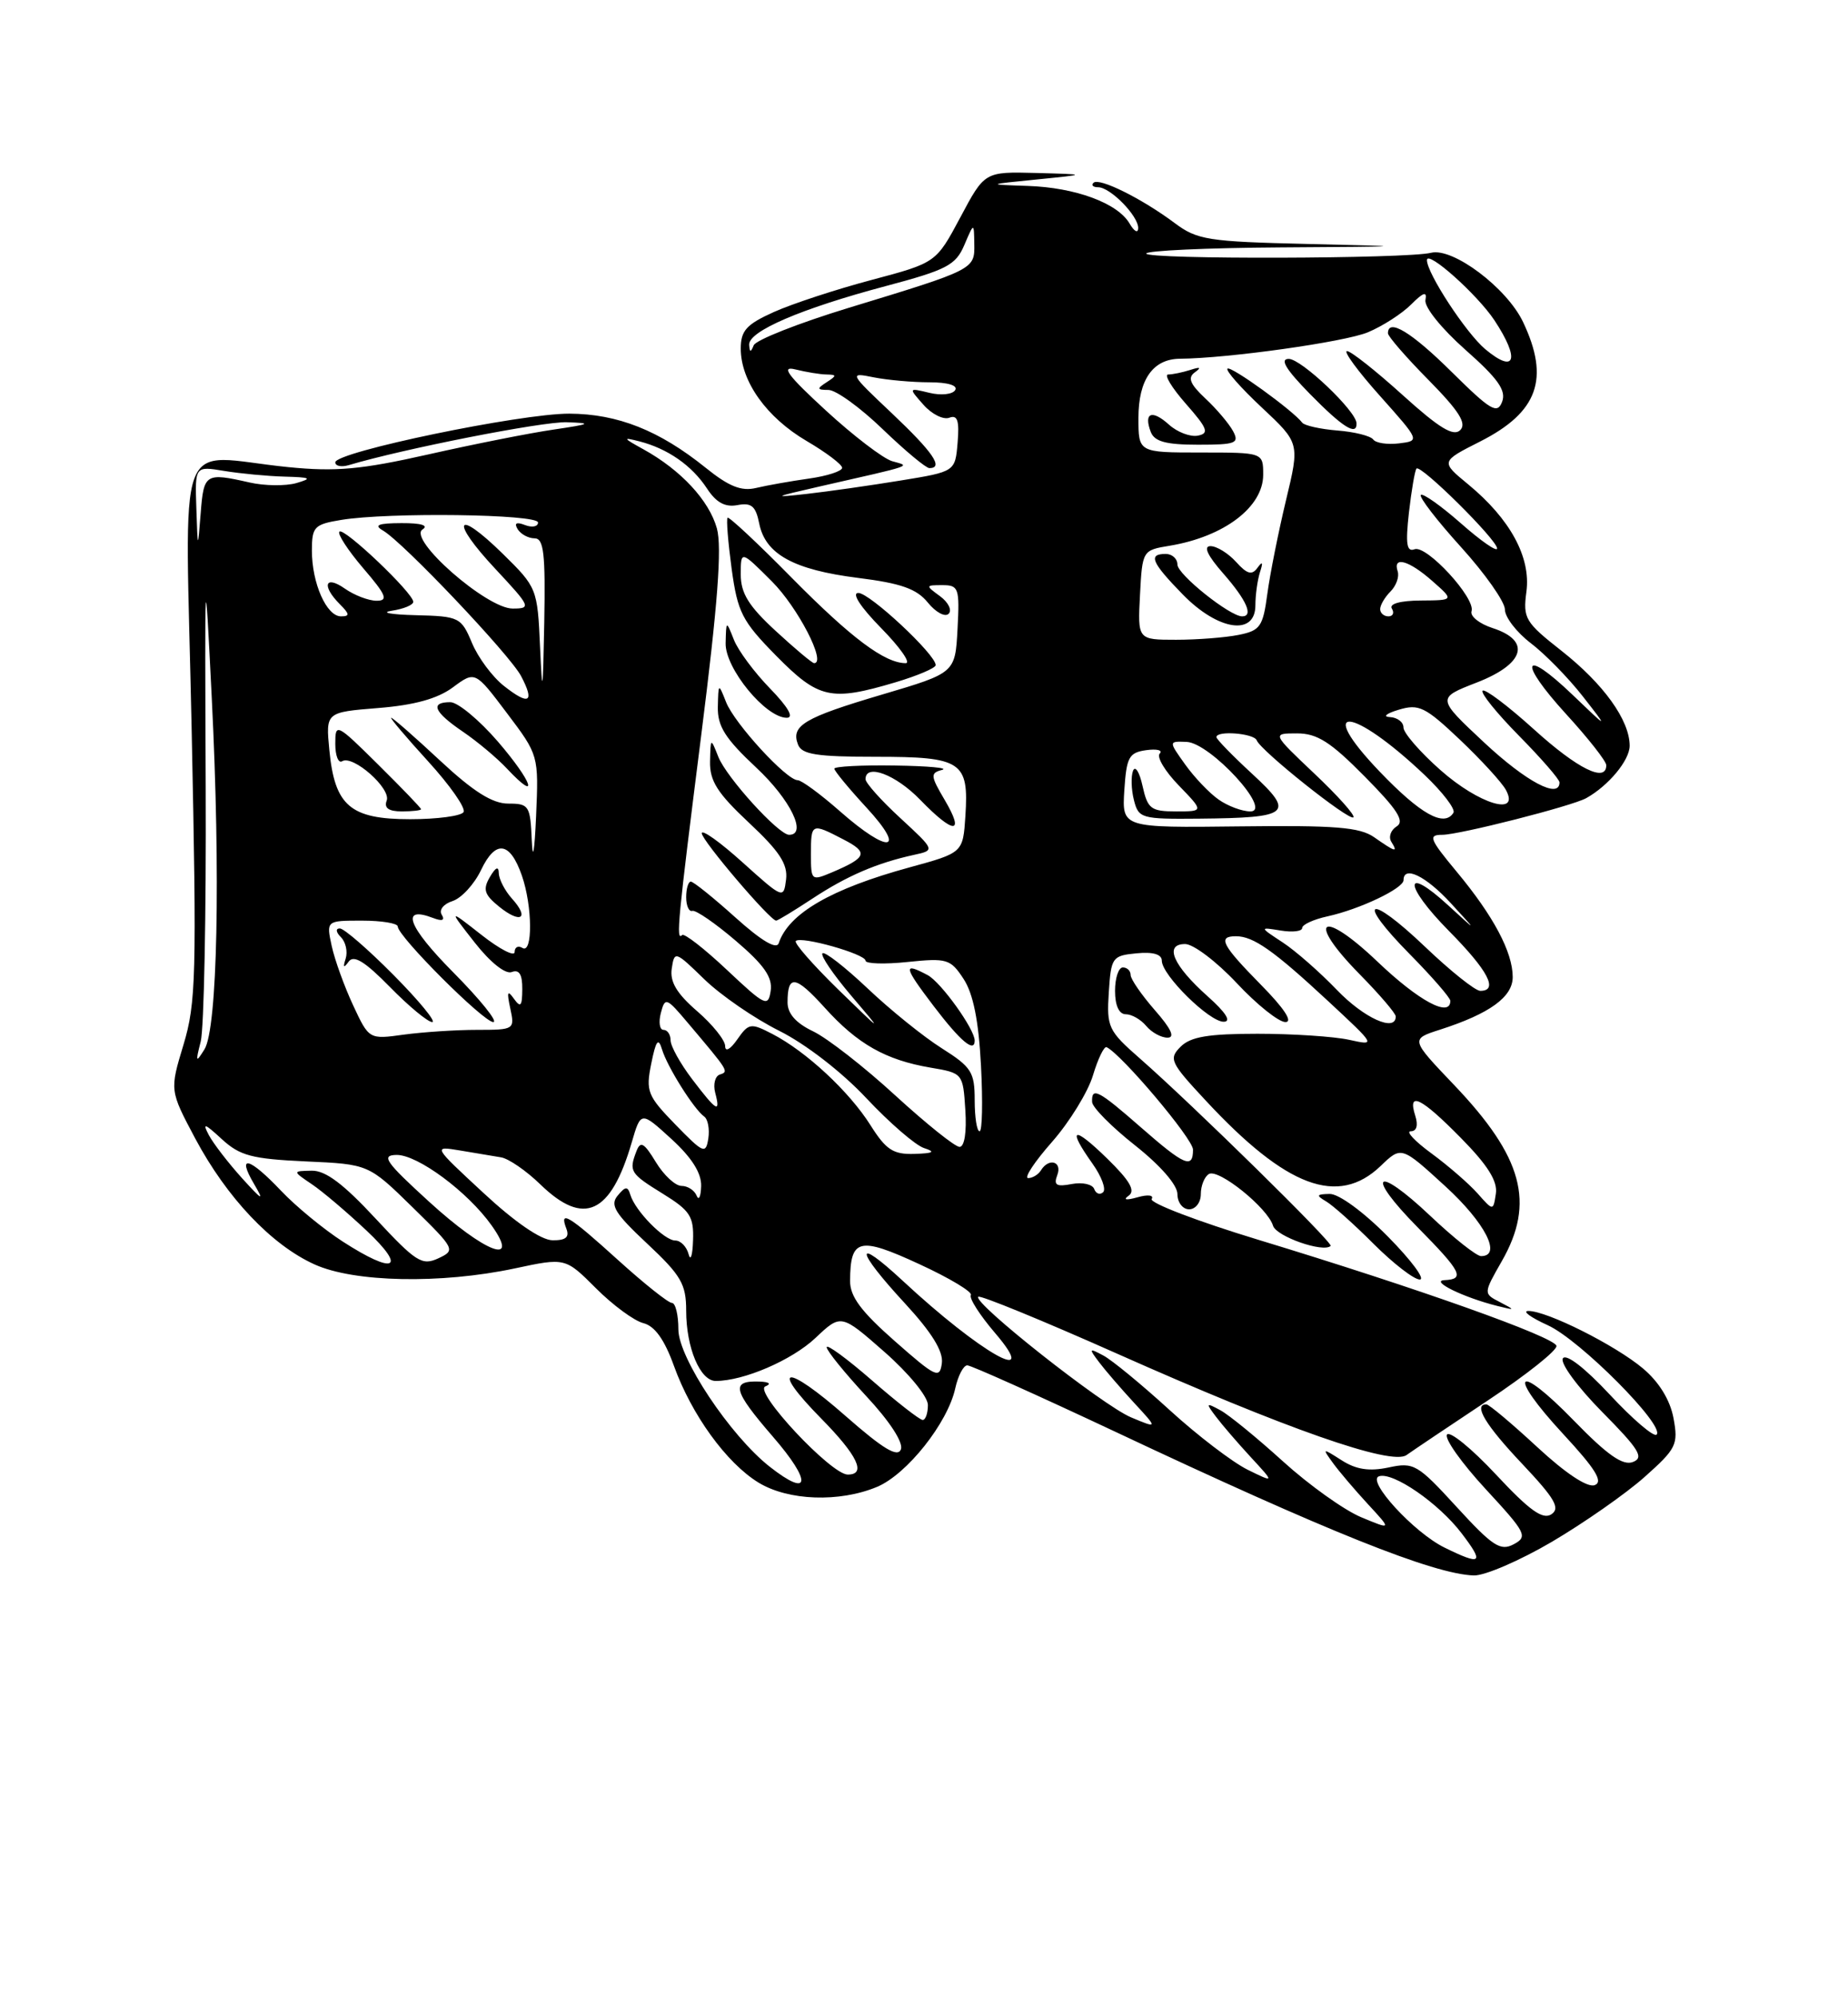 <?xml version="1.0" encoding="UTF-8" standalone="no"?>
<!DOCTYPE svg PUBLIC "-//W3C//DTD SVG 1.1//EN" "http://www.w3.org/Graphics/SVG/1.1/DTD/svg11.dtd" >
<svg xmlns="http://www.w3.org/2000/svg" xmlns:xlink="http://www.w3.org/1999/xlink" version="1.1" viewBox="0 0 237 256">
 <g >
 <path fill="currentColor"
d=" M 199.02 197.62 C 203.13 195.20 208.48 191.47 210.90 189.32 C 215.00 185.67 215.25 185.16 214.62 181.76 C 214.18 179.43 212.77 177.14 210.72 175.41 C 207.19 172.43 198.38 168.01 196.00 168.03 C 195.18 168.04 196.30 168.86 198.50 169.86 C 202.62 171.73 213.59 182.76 212.45 183.88 C 212.10 184.22 209.40 181.92 206.46 178.76 C 203.25 175.32 200.84 173.46 200.43 174.11 C 200.06 174.71 202.33 177.79 205.46 180.96 C 210.23 185.78 210.88 186.83 209.41 187.39 C 208.12 187.89 206.13 186.49 201.85 182.09 C 194.39 174.42 193.19 175.94 200.49 183.82 C 204.62 188.28 205.64 189.92 204.52 190.35 C 203.60 190.71 200.80 188.86 197.13 185.46 C 193.89 182.46 190.96 180.00 190.62 180.00 C 188.91 180.00 190.51 182.66 195.21 187.62 C 199.42 192.08 200.13 193.31 198.96 194.09 C 197.85 194.82 196.15 193.60 191.84 188.98 C 188.72 185.64 185.90 183.35 185.57 183.88 C 185.24 184.42 187.48 187.56 190.54 190.87 C 195.72 196.47 195.97 196.95 194.13 197.93 C 192.43 198.84 191.43 198.19 186.83 193.17 C 181.79 187.67 181.32 187.39 178.08 188.09 C 175.61 188.61 173.93 188.36 172.08 187.18 C 169.57 185.58 169.54 185.58 170.95 187.52 C 171.74 188.61 173.77 190.99 175.44 192.80 C 178.49 196.10 178.49 196.10 174.55 194.46 C 172.38 193.55 167.88 190.34 164.55 187.32 C 161.22 184.30 157.60 181.34 156.50 180.75 C 154.65 179.75 154.61 179.82 155.95 181.59 C 156.74 182.64 158.76 184.98 160.43 186.79 C 163.47 190.08 163.47 190.08 159.99 188.37 C 158.07 187.42 153.57 183.99 150.00 180.73 C 146.43 177.47 142.60 174.32 141.50 173.74 C 139.65 172.75 139.61 172.82 140.95 174.59 C 141.74 175.64 143.77 177.99 145.45 179.81 C 148.50 183.11 148.50 183.11 145.04 181.66 C 141.41 180.13 124.71 166.96 125.46 166.21 C 125.69 165.97 133.68 169.24 143.19 173.47 C 164.90 183.13 178.45 187.88 180.38 186.50 C 181.15 185.95 185.84 182.80 190.81 179.50 C 195.78 176.20 199.74 173.05 199.61 172.50 C 199.34 171.35 181.83 165.12 161.32 158.89 C 153.52 156.52 147.39 154.17 147.70 153.68 C 148.01 153.18 147.20 153.08 145.88 153.46 C 144.42 153.87 143.98 153.79 144.74 153.26 C 145.65 152.63 144.91 151.34 141.99 148.49 C 137.62 144.23 136.81 144.51 140.11 149.15 C 141.27 150.78 141.88 152.43 141.47 152.81 C 141.06 153.19 140.55 153.00 140.33 152.40 C 140.11 151.79 138.81 151.50 137.45 151.76 C 135.48 152.14 135.10 151.91 135.59 150.62 C 136.26 148.87 134.52 148.35 133.50 150.00 C 133.16 150.55 132.42 151.00 131.86 151.00 C 131.29 151.00 132.67 148.91 134.92 146.36 C 137.17 143.80 139.53 139.96 140.17 137.83 C 140.81 135.69 141.60 134.07 141.92 134.22 C 143.85 135.14 153.00 145.97 153.00 147.35 C 153.00 149.86 151.92 149.40 146.32 144.50 C 140.86 139.72 139.97 139.26 140.06 141.25 C 140.09 141.94 142.56 144.43 145.56 146.80 C 148.82 149.38 151.00 151.88 151.00 153.05 C 151.00 154.12 151.68 155.00 152.50 155.00 C 153.32 155.00 154.00 154.13 154.00 153.06 C 154.00 151.99 154.46 150.83 155.03 150.48 C 156.25 149.73 162.57 154.81 163.26 157.10 C 163.67 158.48 169.73 160.60 170.65 159.69 C 171.01 159.32 153.03 141.67 146.20 135.68 C 142.13 132.12 141.91 131.65 142.20 127.20 C 142.49 122.70 142.64 122.49 145.75 122.19 C 147.87 121.98 149.00 122.31 149.00 123.14 C 149.00 124.98 155.12 131.01 156.95 130.96 C 157.95 130.94 157.21 129.78 154.89 127.71 C 150.44 123.75 149.25 121.00 151.99 121.00 C 153.05 121.00 156.02 123.25 158.60 126.00 C 161.17 128.75 163.98 131.00 164.85 131.00 C 165.85 131.00 164.69 129.24 161.71 126.22 C 156.68 121.11 156.11 120.00 158.51 120.00 C 160.74 120.00 163.33 121.82 170.28 128.27 C 176.49 134.04 176.50 134.04 173.00 133.27 C 171.07 132.85 165.80 132.50 161.29 132.50 C 154.97 132.50 152.69 132.88 151.41 134.16 C 149.86 135.71 150.08 136.18 154.63 141.06 C 164.98 152.20 171.60 154.67 177.06 149.45 C 179.72 146.89 179.72 146.89 185.36 152.05 C 190.47 156.72 192.66 161.00 189.94 161.00 C 189.36 161.00 186.43 158.68 183.43 155.84 C 176.38 149.18 175.01 150.42 181.81 157.31 C 187.44 163.01 187.92 163.96 185.25 164.08 C 183.34 164.17 187.69 166.30 192.00 167.38 C 194.35 167.97 194.37 167.94 192.37 166.90 C 190.23 165.80 190.23 165.80 192.60 161.65 C 196.89 154.16 195.30 148.31 186.48 139.06 C 180.88 133.19 180.88 133.19 184.69 131.97 C 191.05 129.92 194.00 127.79 194.00 125.23 C 194.00 122.05 191.54 117.41 186.83 111.75 C 183.33 107.54 183.12 107.00 184.96 107.00 C 187.14 107.00 201.60 103.32 203.43 102.30 C 206.30 100.70 209.00 97.44 209.00 95.58 C 208.99 92.30 205.65 87.66 200.25 83.41 C 195.59 79.75 195.30 79.26 195.76 75.82 C 196.34 71.42 193.68 66.53 188.30 62.09 C 184.74 59.16 184.74 59.16 189.84 56.58 C 197.24 52.83 198.78 48.55 195.33 41.28 C 193.25 36.90 186.33 31.70 183.53 32.40 C 180.43 33.18 147.00 33.27 147.00 32.50 C 147.00 32.13 154.76 31.77 164.25 31.71 C 181.14 31.60 181.21 31.59 167.65 31.27 C 154.93 30.97 153.53 30.75 150.65 28.59 C 146.43 25.44 140.95 22.72 140.24 23.43 C 139.92 23.74 140.19 24.00 140.83 24.00 C 142.40 24.00 146.01 27.69 145.97 29.25 C 145.95 29.94 145.46 29.67 144.87 28.66 C 143.34 26.03 137.92 24.03 131.78 23.83 C 126.50 23.65 126.50 23.65 133.00 23.00 C 139.50 22.35 139.50 22.35 132.89 22.17 C 126.28 22.00 126.28 22.00 123.17 27.84 C 120.05 33.68 120.05 33.68 111.78 35.88 C 107.22 37.09 101.59 38.94 99.25 39.99 C 95.72 41.58 95.00 42.37 95.00 44.70 C 95.01 48.88 98.31 53.51 103.44 56.52 C 105.95 57.99 108.00 59.54 108.00 59.96 C 108.00 60.39 106.09 61.01 103.75 61.34 C 101.41 61.67 98.37 62.21 96.98 62.54 C 95.08 63.00 93.48 62.36 90.48 59.94 C 84.54 55.16 79.21 53.05 73.02 53.02 C 66.75 53.00 43.00 57.93 43.00 59.26 C 43.00 59.74 43.79 59.90 44.75 59.61 C 51.72 57.53 69.55 54.02 72.68 54.12 C 76.01 54.23 75.79 54.35 71.00 55.06 C 67.97 55.50 60.75 56.93 54.95 58.24 C 46.29 60.19 43.07 60.48 36.95 59.87 C 22.18 58.39 23.76 54.09 24.58 93.53 C 25.24 124.98 25.14 128.57 23.53 133.91 C 21.76 139.76 21.76 139.76 25.04 145.93 C 29.09 153.51 34.81 159.56 40.33 162.06 C 45.42 164.37 56.52 164.59 66.00 162.58 C 72.50 161.19 72.50 161.19 76.43 165.12 C 78.59 167.28 81.33 169.30 82.51 169.59 C 83.97 169.96 85.21 171.69 86.42 175.04 C 88.68 181.32 93.17 187.52 97.28 190.03 C 101.10 192.36 107.64 192.59 112.47 190.58 C 116.30 188.98 121.54 182.39 122.51 177.94 C 122.87 176.32 123.56 175.00 124.05 175.00 C 124.54 175.00 133.07 178.83 143.01 183.50 C 170.23 196.32 183.86 201.77 189.02 201.93 C 190.41 201.97 194.91 200.03 199.02 197.62 Z  M 178.00 158.50 C 174.88 155.34 171.70 153.01 170.53 153.03 C 168.83 153.06 168.75 153.21 170.06 153.98 C 170.92 154.48 173.68 156.94 176.18 159.45 C 178.69 161.95 181.34 164.00 182.08 164.00 C 182.83 164.00 180.99 161.53 178.00 158.50 Z  M 148.10 129.47 C 146.40 127.52 145.00 125.50 145.00 124.97 C 145.00 124.43 144.55 124.00 144.00 124.00 C 143.45 124.00 143.00 125.35 143.00 127.00 C 143.00 128.88 143.51 130.00 144.38 130.00 C 145.14 130.00 146.32 130.68 147.00 131.50 C 147.68 132.32 148.91 133.00 149.73 133.00 C 150.73 133.00 150.20 131.86 148.10 129.47 Z  M 185.24 198.35 C 181.32 196.42 175.21 189.76 176.85 189.22 C 178.64 188.62 184.51 192.67 187.44 196.52 C 190.40 200.39 190.02 200.70 185.24 198.35 Z  M 98.71 187.99 C 93.64 184.00 87.00 174.02 87.00 170.40 C 87.00 168.53 86.63 167.00 86.17 167.00 C 85.71 167.00 82.61 164.53 79.26 161.50 C 72.91 155.75 71.68 155.01 72.64 157.50 C 73.05 158.58 72.55 158.99 70.86 158.97 C 69.39 158.95 66.05 156.66 62.00 152.90 C 55.50 146.88 55.50 146.88 59.00 147.46 C 60.92 147.79 63.29 148.18 64.26 148.34 C 65.23 148.50 67.50 150.06 69.31 151.82 C 74.88 157.22 78.32 155.64 81.01 146.45 C 82.19 142.41 82.19 142.41 86.10 145.98 C 88.72 148.37 89.97 150.36 89.92 152.02 C 89.88 153.38 89.62 153.94 89.34 153.25 C 89.06 152.56 88.19 152.00 87.40 152.00 C 86.61 152.00 85.13 150.63 84.11 148.95 C 82.61 146.48 82.14 146.20 81.63 147.53 C 80.63 150.14 80.79 150.40 85.00 153.00 C 88.50 155.16 88.99 155.91 88.88 158.99 C 88.82 160.92 88.56 161.71 88.31 160.75 C 88.06 159.79 87.29 159.00 86.60 159.00 C 85.19 159.00 81.47 155.22 80.84 153.14 C 80.50 152.02 80.21 152.04 79.21 153.25 C 78.20 154.46 78.86 155.53 83.00 159.40 C 87.35 163.47 88.00 164.59 88.00 167.99 C 88.00 172.74 89.79 177.00 91.79 177.00 C 95.39 177.00 101.55 174.34 104.57 171.50 C 107.86 168.39 107.86 168.39 113.43 173.28 C 116.55 176.02 119.00 179.01 119.00 180.08 C 119.00 181.14 118.70 182.00 118.33 182.00 C 117.96 182.00 115.03 179.72 111.83 176.93 C 108.62 174.14 106.01 172.23 106.02 172.68 C 106.03 173.13 108.30 175.93 111.06 178.91 C 114.10 182.16 115.87 184.89 115.54 185.77 C 115.12 186.84 113.26 185.72 108.44 181.49 C 100.75 174.73 98.56 174.95 105.31 181.81 C 109.99 186.56 111.15 189.00 108.72 189.00 C 106.58 189.00 96.59 178.32 98.15 177.70 C 98.96 177.37 98.67 177.13 97.42 177.08 C 93.67 176.94 93.98 178.20 99.12 184.14 C 104.16 189.95 103.93 192.09 98.71 187.99 Z  M 114.75 171.89 C 110.43 168.09 109.00 166.17 109.02 164.17 C 109.05 158.74 110.17 158.46 117.86 162.01 C 121.76 163.80 124.75 165.60 124.51 165.99 C 124.26 166.39 125.66 168.57 127.61 170.85 C 133.64 177.90 125.73 173.42 115.75 164.14 C 109.48 158.32 109.67 160.15 116.04 167.04 C 119.50 170.79 120.99 173.20 120.79 174.72 C 120.52 176.77 120.03 176.54 114.75 171.89 Z  M 43.95 159.13 C 41.50 157.55 37.95 154.63 36.05 152.63 C 31.97 148.32 30.31 147.90 32.58 151.75 C 33.92 154.03 33.66 153.90 31.03 151.00 C 29.29 149.07 27.38 146.60 26.79 145.50 C 25.92 143.87 26.23 143.96 28.44 146.00 C 30.77 148.14 32.30 148.54 39.21 148.86 C 47.27 149.22 47.27 149.22 52.89 154.72 C 58.39 160.11 58.45 160.24 56.20 161.29 C 54.12 162.25 53.34 161.75 48.16 156.18 C 44.04 151.74 41.74 150.01 39.97 150.05 C 37.50 150.10 37.50 150.10 40.00 151.79 C 41.38 152.72 44.52 155.39 47.00 157.72 C 52.26 162.67 50.61 163.43 43.95 159.13 Z  M 55.00 154.00 C 49.42 148.91 48.83 148.06 50.86 148.03 C 53.56 148.00 59.98 152.75 63.05 157.07 C 66.79 162.33 62.21 160.58 55.00 154.00 Z  M 189.50 152.97 C 188.40 151.73 185.74 149.42 183.60 147.85 C 181.45 146.28 180.25 145.00 180.92 145.00 C 181.68 145.00 181.90 144.25 181.50 143.00 C 180.48 139.80 182.23 140.65 187.37 145.87 C 190.79 149.34 192.08 151.39 191.84 152.99 C 191.50 155.23 191.50 155.23 189.50 152.97 Z  M 86.62 144.14 C 83.03 140.45 82.80 139.88 83.52 136.33 C 84.12 133.35 84.43 132.94 84.90 134.50 C 85.57 136.73 88.99 142.17 90.31 143.11 C 90.79 143.45 91.02 144.72 90.84 145.92 C 90.52 147.96 90.22 147.84 86.62 144.14 Z  M 111.63 144.21 C 108.91 139.90 103.38 134.76 99.04 132.52 C 96.28 131.09 96.02 131.13 94.55 133.23 C 93.66 134.51 93.00 134.87 93.00 134.08 C 93.00 133.33 91.38 131.31 89.40 129.60 C 86.79 127.34 85.89 125.84 86.15 124.14 C 86.49 121.85 86.60 121.89 90.32 125.51 C 92.42 127.55 96.74 130.53 99.93 132.12 C 103.33 133.82 107.96 137.40 111.11 140.76 C 114.08 143.92 117.40 146.79 118.50 147.15 C 120.02 147.64 119.72 147.82 117.26 147.90 C 114.55 147.98 113.63 147.38 111.63 144.21 Z  M 114.80 140.39 C 110.84 136.75 106.11 133.07 104.30 132.20 C 102.08 131.14 101.00 129.93 101.00 128.48 C 101.00 124.86 102.01 125.01 105.76 129.15 C 109.97 133.82 113.58 135.86 119.33 136.84 C 123.48 137.54 123.50 137.57 123.80 142.27 C 123.99 145.10 123.69 147.00 123.06 147.00 C 122.48 147.00 118.77 144.02 114.80 140.39 Z  M 125.00 141.01 C 125.00 137.41 124.59 136.77 120.78 134.36 C 118.46 132.90 114.18 129.45 111.27 126.69 C 108.36 123.94 105.75 121.91 105.48 122.19 C 105.20 122.47 106.86 124.90 109.15 127.60 C 113.31 132.47 113.30 132.47 107.46 126.79 C 104.24 123.64 101.80 120.86 102.06 120.61 C 102.72 119.94 111.00 122.28 111.00 123.13 C 111.00 123.53 113.43 123.61 116.39 123.30 C 121.45 122.78 121.90 122.91 123.58 125.48 C 124.81 127.36 125.51 130.82 125.81 136.61 C 126.05 141.22 125.97 145.00 125.63 145.00 C 125.28 145.00 125.00 143.21 125.00 141.01 Z  M 125.00 133.37 C 125.00 131.91 120.68 125.90 118.98 124.99 C 115.76 123.27 115.88 123.88 119.73 128.94 C 123.18 133.47 125.00 135.00 125.00 133.37 Z  M 88.75 138.30 C 87.24 136.31 86.00 134.08 86.00 133.34 C 86.00 132.60 85.59 132.00 85.09 132.00 C 84.60 132.00 84.44 131.03 84.75 129.84 C 85.29 127.78 85.46 127.84 88.20 131.09 C 93.51 137.37 93.49 137.34 92.31 137.73 C 91.71 137.93 91.44 138.97 91.72 140.05 C 92.44 142.77 91.91 142.46 88.75 138.30 Z  M 25.74 133.50 C 26.16 131.85 26.45 117.22 26.38 101.00 C 26.26 71.53 26.26 71.52 27.16 89.50 C 28.30 112.23 27.89 131.83 26.22 134.50 C 25.11 136.28 25.06 136.16 25.74 133.50 Z  M 45.29 128.86 C 44.17 126.46 42.93 123.04 42.54 121.25 C 41.84 118.00 41.84 118.00 46.42 118.00 C 48.94 118.00 51.00 118.34 51.01 118.75 C 51.02 120.02 62.01 131.00 63.26 131.00 C 63.91 131.00 61.60 128.13 58.12 124.62 C 52.28 118.73 51.29 116.02 55.57 117.67 C 56.72 118.11 57.09 117.96 56.65 117.24 C 56.27 116.63 56.88 115.86 58.04 115.49 C 59.18 115.12 60.83 113.33 61.70 111.50 C 63.56 107.60 65.41 107.86 66.93 112.23 C 68.29 116.14 68.34 122.33 67.00 121.50 C 66.45 121.16 66.00 121.40 66.00 122.03 C 66.00 122.65 64.09 121.67 61.75 119.83 C 57.50 116.50 57.50 116.50 60.88 120.81 C 62.88 123.36 64.82 124.90 65.63 124.59 C 66.58 124.22 67.00 124.89 66.98 126.78 C 66.97 128.98 66.77 129.21 65.90 128.00 C 65.08 126.84 64.98 127.13 65.44 129.25 C 66.03 131.96 65.96 132.00 61.16 132.00 C 58.47 132.00 54.26 132.28 51.80 132.61 C 47.33 133.23 47.33 133.23 45.29 128.86 Z  M 50.50 125.00 C 47.23 121.70 44.12 119.00 43.58 119.00 C 43.02 119.00 43.08 119.48 43.72 120.12 C 44.34 120.74 44.61 121.98 44.33 122.87 C 43.96 124.02 44.07 124.14 44.71 123.26 C 45.36 122.35 46.78 123.22 50.01 126.51 C 52.43 128.98 54.87 131.00 55.43 131.00 C 55.98 131.00 53.77 128.30 50.50 125.00 Z  M 65.66 115.18 C 64.75 114.17 63.99 112.70 63.97 111.92 C 63.95 110.98 63.57 111.14 62.82 112.42 C 61.90 114.00 62.11 114.67 64.00 116.20 C 66.78 118.45 67.96 117.72 65.66 115.18 Z  M 171.45 126.88 C 169.28 124.62 166.15 121.87 164.50 120.79 C 161.50 118.82 161.50 118.82 164.25 119.27 C 165.76 119.52 167.00 119.37 167.00 118.94 C 167.00 118.51 168.46 117.84 170.25 117.45 C 174.39 116.54 180.00 113.87 180.00 112.81 C 180.00 110.89 182.86 112.28 186.05 115.75 C 189.50 119.50 189.50 119.50 185.76 116.07 C 179.95 110.73 179.99 113.42 185.81 119.31 C 190.86 124.42 192.21 127.00 189.84 127.00 C 189.20 127.00 186.03 124.47 182.79 121.38 C 175.44 114.37 173.75 115.16 180.81 122.31 C 183.66 125.20 186.00 127.89 186.00 128.28 C 186.00 130.48 181.95 128.30 176.67 123.27 C 169.43 116.36 167.40 117.79 174.38 124.88 C 176.92 127.46 179.00 129.89 179.00 130.28 C 179.00 132.34 174.93 130.50 171.45 126.88 Z  M 93.23 124.32 C 90.34 121.60 87.75 119.58 87.48 119.85 C 86.66 120.67 86.91 118.13 89.93 94.23 C 92.05 77.48 92.60 70.15 91.94 67.73 C 90.94 64.14 87.32 60.24 82.50 57.58 C 79.87 56.13 79.81 56.01 82.00 56.57 C 85.62 57.50 88.73 59.66 90.66 62.60 C 91.85 64.42 92.99 65.04 94.58 64.74 C 96.37 64.40 96.92 64.86 97.37 67.11 C 98.16 71.04 101.79 73.03 110.03 74.07 C 115.56 74.76 117.56 75.47 118.99 77.23 C 120.00 78.48 121.20 79.13 121.66 78.67 C 122.12 78.21 121.62 77.20 120.56 76.42 C 118.67 75.04 118.68 75.00 120.86 75.00 C 122.95 75.00 123.08 75.38 122.80 80.62 C 122.50 86.25 122.50 86.25 113.17 89.01 C 103.12 91.98 101.40 93.00 102.34 95.43 C 102.82 96.70 104.73 97.00 112.35 97.00 C 123.35 97.00 124.26 97.60 123.81 104.57 C 123.50 109.30 123.50 109.30 116.66 111.17 C 106.59 113.92 101.14 117.08 99.87 120.89 C 99.59 121.74 97.66 120.60 94.32 117.60 C 91.51 115.07 88.93 113.00 88.60 113.00 C 88.27 113.00 88.00 113.90 88.00 115.00 C 88.00 116.10 88.36 116.89 88.79 116.75 C 89.22 116.61 91.74 118.34 94.38 120.60 C 97.98 123.67 99.09 125.26 98.84 126.98 C 98.52 129.12 98.14 128.94 93.23 124.32 Z  M 104.20 115.17 C 108.62 112.26 112.46 110.61 117.22 109.57 C 119.93 108.98 119.93 108.98 115.47 104.86 C 113.01 102.60 111.00 100.35 111.00 99.87 C 111.00 97.82 114.87 99.27 118.00 102.50 C 122.32 106.96 123.78 106.99 121.17 102.56 C 119.32 99.43 119.29 99.08 120.82 98.68 C 121.74 98.43 119.01 98.18 114.75 98.12 C 110.49 98.05 107.00 98.24 107.00 98.52 C 107.00 98.81 108.86 101.06 111.13 103.52 C 116.35 109.18 114.00 109.51 107.74 104.00 C 105.24 101.80 102.79 100.00 102.30 100.00 C 100.87 100.00 94.20 92.74 93.12 90.00 C 92.14 87.52 92.13 87.53 92.06 90.61 C 92.01 93.10 93.01 94.67 97.00 98.40 C 101.37 102.49 103.57 107.00 101.20 107.00 C 99.85 107.00 93.16 99.64 92.12 97.00 C 91.14 94.52 91.13 94.53 91.06 97.61 C 91.01 100.10 92.01 101.67 96.06 105.46 C 99.97 109.12 101.05 110.76 100.81 112.73 C 100.50 115.24 100.42 115.20 95.25 110.55 C 92.36 107.94 90.00 106.26 90.00 106.80 C 90.00 107.72 98.76 118.00 99.54 118.00 C 99.74 118.00 101.83 116.73 104.20 115.17 Z  M 98.76 88.25 C 96.75 86.19 94.66 83.38 94.12 82.00 C 93.13 79.50 93.13 79.50 93.06 82.45 C 92.99 85.67 98.19 92.00 100.90 92.00 C 101.86 92.00 101.08 90.64 98.76 88.25 Z  M 114.82 87.46 C 117.67 86.61 120.00 85.62 120.00 85.25 C 120.00 83.89 111.54 76.00 110.08 76.00 C 109.18 76.00 110.35 77.80 113.00 80.50 C 115.43 82.97 116.85 85.00 116.16 85.00 C 113.47 85.00 109.18 81.79 101.56 74.08 C 97.20 69.65 93.48 66.18 93.31 66.36 C 93.13 66.54 93.37 69.48 93.83 72.90 C 94.60 78.50 95.16 79.60 99.55 84.06 C 104.99 89.57 106.54 89.92 114.82 87.46 Z  M 68.20 107.75 C 68.01 103.25 67.85 103.00 65.18 103.00 C 63.15 103.00 60.72 101.47 56.45 97.50 C 53.20 94.47 50.38 92.00 50.17 92.00 C 49.97 92.00 52.10 94.51 54.91 97.59 C 57.71 100.66 59.76 103.58 59.45 104.09 C 59.14 104.59 56.05 105.00 52.60 105.00 C 44.92 105.00 42.93 103.29 42.24 96.16 C 41.77 91.29 41.77 91.29 48.50 90.75 C 53.13 90.38 56.11 89.56 58.08 88.10 C 60.93 85.99 60.93 85.99 65.01 91.40 C 69.08 96.79 69.09 96.81 68.75 104.65 C 68.55 109.17 68.32 110.48 68.20 107.75 Z  M 54.00 103.72 C 54.00 103.56 51.52 100.99 48.50 98.00 C 43.13 92.69 43.00 92.63 43.00 95.34 C 43.00 96.87 43.40 97.87 43.88 97.57 C 45.26 96.72 50.19 101.07 49.59 102.62 C 49.23 103.56 49.84 104.00 51.53 104.00 C 52.89 104.00 54.00 103.87 54.00 103.72 Z  M 63.86 95.06 C 61.46 92.28 58.71 90.00 57.75 90.00 C 55.11 90.00 55.64 91.25 59.36 93.78 C 61.20 95.03 63.75 97.16 65.02 98.52 C 69.24 103.01 68.30 100.22 63.86 95.06 Z  M 176.23 107.31 C 174.38 106.02 171.23 105.77 158.93 105.92 C 143.89 106.10 143.89 106.10 144.19 101.30 C 144.47 97.04 144.78 96.46 147.00 96.15 C 148.38 95.96 149.15 96.16 148.73 96.59 C 148.31 97.02 149.41 98.86 151.18 100.68 C 154.39 104.00 154.39 104.00 150.82 104.00 C 147.61 104.00 147.18 103.68 146.53 100.75 C 146.14 98.96 145.59 98.08 145.31 98.79 C 145.03 99.50 145.08 101.19 145.42 102.54 C 146.01 104.90 146.37 105.00 153.77 104.93 C 165.47 104.82 166.11 104.28 160.59 99.19 C 158.06 96.86 156.00 94.74 156.00 94.48 C 156.00 93.60 160.83 93.99 161.17 94.89 C 161.67 96.22 173.05 105.28 173.57 104.76 C 173.82 104.51 171.57 101.99 168.57 99.16 C 163.12 94.00 163.12 94.00 166.34 94.00 C 168.93 94.00 170.65 95.10 175.03 99.54 C 179.22 103.77 180.18 105.27 179.12 105.92 C 178.36 106.39 178.05 107.28 178.43 107.89 C 179.32 109.32 178.99 109.24 176.23 107.31 Z  M 176.92 98.88 C 168.52 90.10 173.37 90.49 182.71 99.34 C 185.02 101.54 186.68 103.71 186.40 104.17 C 185.22 106.07 182.18 104.37 176.92 98.88 Z  M 156.28 102.48 C 155.09 101.65 153.16 99.62 151.99 97.98 C 149.86 95.00 149.86 95.00 152.18 95.09 C 155.22 95.22 163.28 104.00 160.35 104.00 C 159.30 104.00 157.47 103.32 156.28 102.48 Z  M 184.74 98.71 C 182.12 96.40 179.99 93.94 179.99 93.25 C 180.00 92.56 179.21 91.96 178.25 91.91 C 177.29 91.87 177.79 91.44 179.38 90.97 C 181.96 90.19 182.77 90.59 187.22 94.80 C 189.95 97.39 192.61 100.29 193.13 101.25 C 194.97 104.68 189.67 103.07 184.74 98.71 Z  M 190.37 95.20 C 184.25 89.48 184.25 89.48 189.37 87.49 C 195.54 85.10 196.41 82.12 191.42 80.50 C 189.72 79.95 188.51 78.98 188.72 78.34 C 189.27 76.68 182.95 69.81 181.41 70.40 C 180.40 70.78 180.24 69.73 180.69 65.70 C 181.02 62.84 181.45 60.30 181.66 60.06 C 182.18 59.47 192.00 69.19 192.00 70.30 C 192.00 70.78 189.91 69.33 187.35 67.07 C 184.79 64.82 182.48 63.19 182.22 63.44 C 181.96 63.70 184.28 66.71 187.38 70.13 C 190.47 73.54 193.00 77.14 193.00 78.12 C 193.00 79.10 194.49 81.04 196.31 82.43 C 198.14 83.82 201.13 86.88 202.97 89.23 C 206.31 93.50 206.31 93.50 201.68 89.06 C 195.23 82.89 194.63 84.72 200.87 91.55 C 203.69 94.63 206.00 97.57 206.00 98.08 C 206.00 100.37 202.32 98.55 196.74 93.50 C 193.40 90.48 190.43 88.24 190.14 88.53 C 189.85 88.81 191.95 91.41 194.81 94.31 C 197.66 97.20 200.00 99.89 200.00 100.28 C 200.00 102.46 195.76 100.22 190.37 95.20 Z  M 64.63 87.92 C 63.15 86.76 61.31 84.28 60.53 82.41 C 59.15 79.12 58.90 78.99 53.30 78.85 C 50.11 78.77 48.74 78.51 50.25 78.28 C 51.76 78.05 53.00 77.54 53.00 77.14 C 53.00 76.01 44.11 67.56 43.53 68.14 C 43.24 68.42 44.62 70.53 46.58 72.83 C 49.54 76.27 49.83 77.00 48.30 77.00 C 47.28 77.00 45.44 76.30 44.22 75.44 C 41.68 73.66 41.22 75.07 43.57 77.43 C 44.85 78.71 44.88 79.00 43.73 79.00 C 41.88 79.00 40.00 74.76 40.00 70.58 C 40.00 67.52 40.29 67.21 43.75 66.64 C 49.79 65.64 69.00 65.89 69.00 66.97 C 69.00 67.50 68.25 67.65 67.34 67.30 C 66.22 66.87 65.91 67.04 66.39 67.83 C 66.79 68.47 67.77 69.00 68.56 69.00 C 69.74 69.00 69.96 70.96 69.80 79.75 C 69.63 88.93 69.55 89.39 69.26 82.92 C 68.93 75.44 68.86 75.28 64.48 70.98 C 58.42 65.04 57.65 66.64 63.54 72.93 C 68.06 77.77 68.16 78.00 65.74 78.00 C 62.41 78.00 52.25 69.09 54.19 67.86 C 55.01 67.34 54.01 67.04 51.50 67.05 C 48.49 67.06 47.90 67.30 49.13 68.01 C 51.73 69.53 65.37 83.90 66.83 86.66 C 68.61 90.04 67.86 90.47 64.63 87.92 Z  M 146.20 76.26 C 146.50 70.56 146.52 70.52 150.00 69.95 C 156.99 68.79 162.00 64.99 162.00 60.85 C 162.00 58.00 162.00 58.00 154.00 58.00 C 146.00 58.00 146.00 58.00 146.00 53.57 C 146.00 48.66 147.86 46.01 151.32 45.98 C 157.53 45.93 172.46 43.83 175.43 42.59 C 177.30 41.81 179.79 40.21 180.97 39.03 C 182.55 37.45 183.03 37.30 182.81 38.45 C 182.63 39.34 184.86 42.11 187.93 44.83 C 192.13 48.54 193.19 50.05 192.64 51.50 C 192.02 53.12 191.18 52.62 186.18 47.68 C 181.01 42.56 178.00 40.74 178.00 42.72 C 178.00 43.11 180.34 45.81 183.21 48.71 C 187.12 52.68 188.13 54.27 187.27 55.13 C 186.41 55.99 184.58 54.88 179.89 50.64 C 176.46 47.54 173.25 45.00 172.75 45.00 C 172.25 45.00 174.15 47.59 176.98 50.75 C 182.11 56.50 182.11 56.50 179.42 56.83 C 177.93 57.01 176.44 56.79 176.11 56.33 C 175.77 55.87 173.71 55.35 171.51 55.18 C 169.32 55.00 167.30 54.55 167.01 54.18 C 165.82 52.61 157.83 46.84 157.42 47.25 C 157.17 47.50 159.16 49.74 161.83 52.24 C 166.69 56.79 166.69 56.79 164.92 64.14 C 163.95 68.19 162.87 73.59 162.53 76.13 C 161.97 80.32 161.62 80.83 158.83 81.38 C 157.14 81.72 153.53 82.00 150.83 82.00 C 145.90 82.00 145.90 82.00 146.20 76.26 Z  M 161.00 77.58 C 161.00 76.25 161.27 74.34 161.59 73.33 C 162.01 72.05 161.91 71.89 161.27 72.77 C 160.56 73.76 159.94 73.60 158.52 72.02 C 157.51 70.91 156.04 70.00 155.24 70.00 C 154.29 70.00 154.86 71.21 156.90 73.53 C 159.87 76.92 160.79 79.00 159.30 79.00 C 157.73 79.00 151.00 73.63 151.00 72.36 C 151.00 71.61 150.32 71.00 149.50 71.00 C 147.21 71.00 147.66 72.07 151.70 76.21 C 156.23 80.84 161.00 81.55 161.00 77.58 Z  M 158.13 55.25 C 157.61 54.29 156.01 52.40 154.58 51.07 C 152.61 49.22 152.28 48.41 153.24 47.72 C 154.11 47.09 153.93 47.00 152.67 47.41 C 151.66 47.73 150.38 48.00 149.81 48.00 C 149.25 48.00 150.27 49.69 152.08 51.75 C 154.88 54.93 155.11 55.55 153.61 55.84 C 152.64 56.02 150.98 55.39 149.92 54.43 C 147.74 52.46 146.64 52.89 147.58 55.36 C 148.06 56.60 149.53 57.00 153.64 57.00 C 158.50 57.00 158.97 56.82 158.13 55.25 Z  M 173.97 54.25 C 173.92 52.67 166.89 46.00 165.28 46.00 C 164.09 46.00 164.90 47.34 168.00 50.50 C 172.19 54.77 174.03 55.93 173.97 54.25 Z  M 177.00 78.07 C 177.00 77.56 177.60 76.54 178.33 75.81 C 179.06 75.08 179.47 73.92 179.25 73.24 C 178.58 71.23 180.68 71.81 183.69 74.47 C 186.50 76.94 186.50 76.94 182.19 76.97 C 179.58 76.99 178.13 77.39 178.50 78.00 C 178.84 78.55 178.64 79.00 178.06 79.00 C 177.48 79.00 177.00 78.58 177.00 78.07 Z  M 25.18 65.12 C 25.00 59.74 25.00 59.74 28.75 60.36 C 30.81 60.70 34.30 61.03 36.50 61.09 C 39.86 61.18 40.10 61.31 38.00 61.92 C 36.62 62.31 33.92 62.28 32.00 61.84 C 26.35 60.56 26.13 60.69 25.74 65.75 C 25.36 70.50 25.36 70.50 25.18 65.12 Z  M 105.00 62.38 C 117.53 59.53 116.78 59.79 114.41 59.11 C 113.26 58.77 109.43 55.85 105.91 52.61 C 101.02 48.12 100.09 46.87 102.00 47.35 C 103.38 47.69 105.17 47.99 106.00 48.00 C 107.33 48.03 107.33 48.14 106.00 49.00 C 104.72 49.83 104.76 49.97 106.25 49.98 C 107.22 49.99 110.34 52.25 113.19 55.00 C 116.05 57.75 118.75 60.00 119.19 60.00 C 121.05 60.00 119.68 57.99 114.41 53.00 C 108.90 47.80 108.87 47.72 112.03 48.36 C 113.80 48.71 117.02 49.00 119.18 49.00 C 121.56 49.00 122.87 49.40 122.50 50.00 C 122.16 50.56 120.67 50.71 119.19 50.35 C 116.50 49.70 116.50 49.70 118.44 51.89 C 119.50 53.09 120.99 53.83 121.75 53.54 C 122.79 53.14 123.05 53.91 122.81 56.73 C 122.50 60.45 122.50 60.45 115.50 61.59 C 111.65 62.22 106.25 62.99 103.50 63.30 C 98.98 63.81 99.13 63.72 105.00 62.38 Z  M 190.46 44.74 C 188.00 42.66 183.00 35.03 183.00 33.34 C 183.00 31.98 189.46 37.74 191.66 41.06 C 194.97 46.07 194.35 48.00 190.46 44.74 Z  M 96.08 44.19 C 95.97 42.46 102.75 39.55 113.59 36.67 C 121.41 34.59 122.57 33.99 123.67 31.41 C 124.91 28.50 124.91 28.50 124.95 31.27 C 125.01 34.53 124.99 34.54 108.83 39.46 C 102.41 41.42 96.93 43.58 96.66 44.26 C 96.28 45.20 96.14 45.19 96.08 44.19 Z  M 104.00 109.48 C 104.00 105.49 104.06 105.46 108.16 107.59 C 111.40 109.26 111.19 109.90 106.75 111.79 C 104.05 112.93 104.00 112.89 104.00 109.48 Z  M 99.48 80.87 C 96.02 77.69 95.00 76.04 95.00 73.64 C 95.00 70.53 95.00 70.53 99.00 74.53 C 102.33 77.86 106.02 85.00 104.41 85.00 C 104.16 85.00 101.94 83.14 99.48 80.87 Z "/>
</g>
</svg>